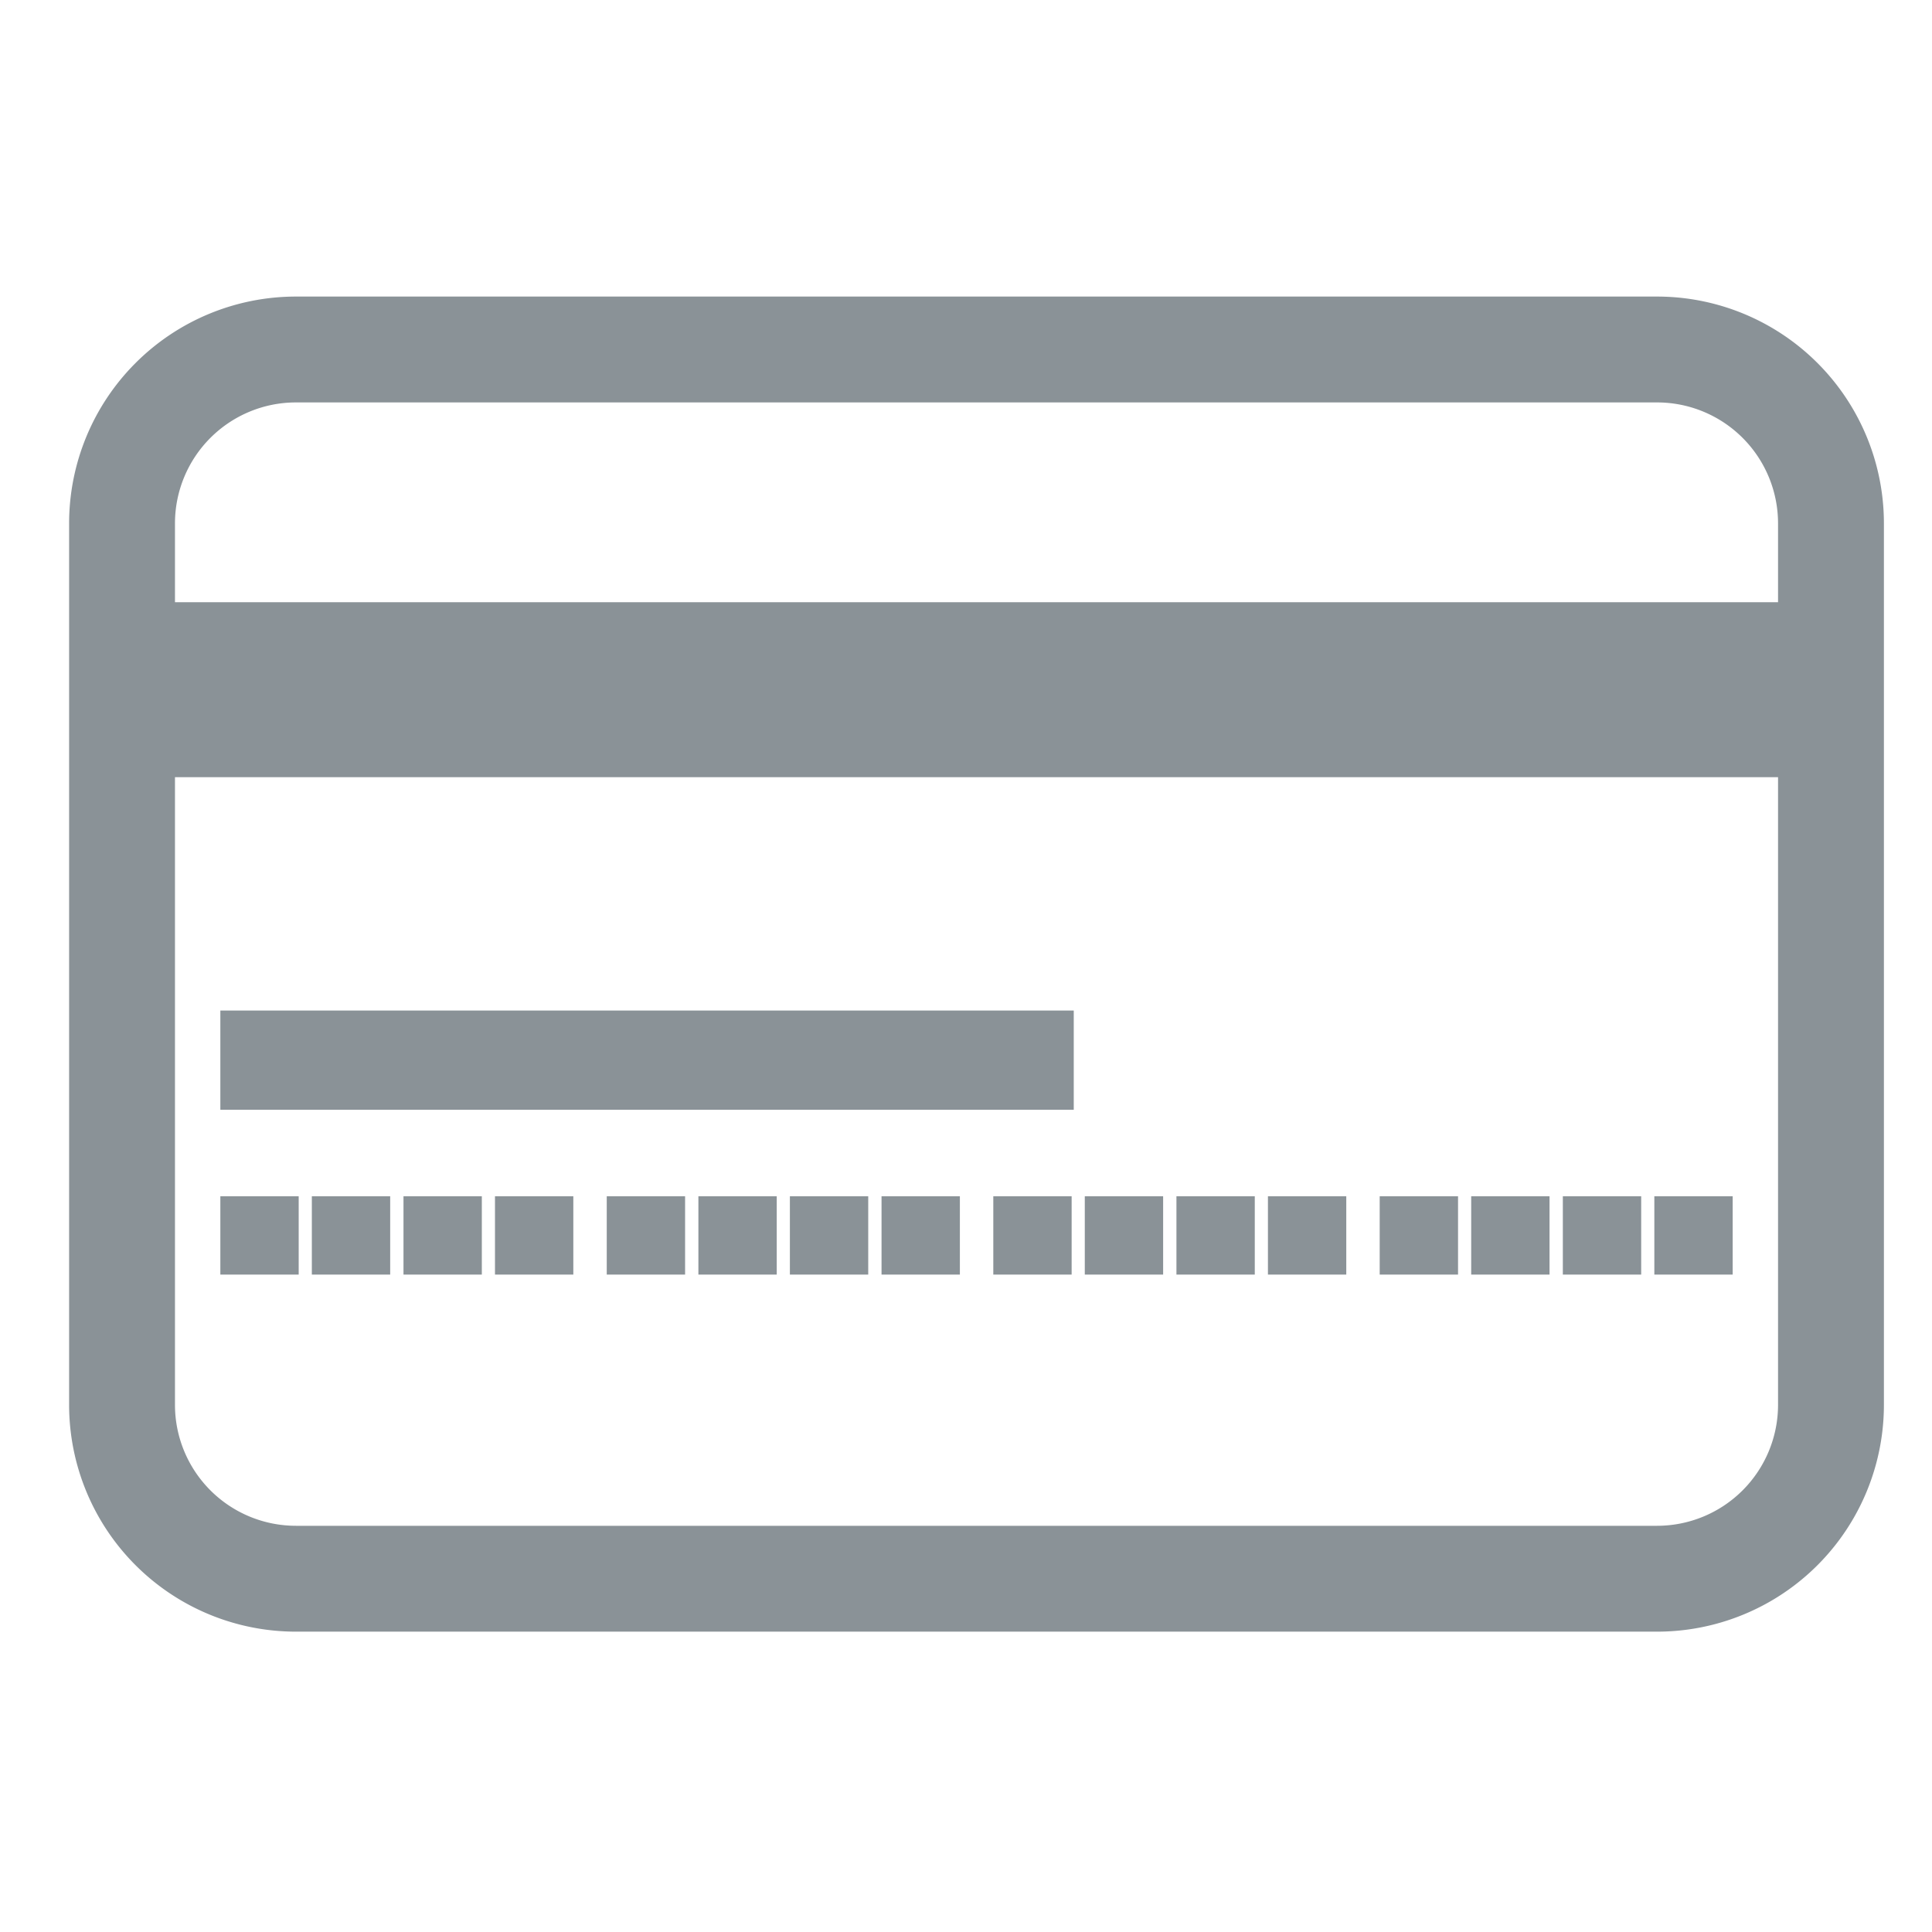 <svg id="Layer_1" data-name="Layer 1" xmlns="http://www.w3.org/2000/svg" xmlns:xlink="http://www.w3.org/1999/xlink" viewBox="0 0 127.75 127.75"><defs><style>.cls-1,.cls-2,.cls-3{fill:#8a9297;}.cls-1{clip-rule:evenodd;}.cls-3{fill-rule:evenodd;}.cls-4{clip-path:url(#clip-path);}.cls-5{clip-path:url(#clip-path-2);}.cls-6{clip-path:url(#clip-path-3);}.cls-7{clip-path:url(#clip-path-4);}.cls-8{clip-path:url(#clip-path-5);}.cls-9{clip-path:url(#clip-path-6);}.cls-10{clip-path:url(#clip-path-7);}.cls-11{clip-path:url(#clip-path-8);}.cls-12{clip-path:url(#clip-path-9);}.cls-13{clip-path:url(#clip-path-10);}.cls-14{clip-path:url(#clip-path-11);}.cls-15{clip-path:url(#clip-path-12);}.cls-16{clip-path:url(#clip-path-13);}.cls-17{clip-path:url(#clip-path-14);}.cls-18{clip-path:url(#clip-path-15);}.cls-19{clip-path:url(#clip-path-16);}.cls-20{clip-path:url(#clip-path-17);}.cls-21{clip-path:url(#clip-path-18);}.cls-22{clip-path:url(#clip-path-19);}.cls-23{clip-path:url(#clip-path-20);}.cls-24{clip-path:url(#clip-path-21);}.cls-25{clip-path:url(#clip-path-22);}.cls-26{clip-path:url(#clip-path-23);}.cls-27{clip-path:url(#clip-path-24);}.cls-28{clip-path:url(#clip-path-25);}.cls-29{clip-path:url(#clip-path-26);}.cls-30{clip-path:url(#clip-path-27);}.cls-31{clip-path:url(#clip-path-28);}.cls-32{clip-path:url(#clip-path-29);}</style><clipPath id="clip-path"><path class="cls-1" d="M97.24-160h-.16l-11-.91a1.88,1.88,0,0,1-1.72-1.88v-44.32a6.45,6.45,0,0,0-1.71-4.92,6.66,6.66,0,0,0-4.5-1.45H78L30.43-214v46.91a1.91,1.91,0,0,1-.6,1.38,1.88,1.88,0,0,1-1.43.49L19.15-166a1.88,1.88,0,0,1-1.73-1.89c0-.3.28-29.77.22-36.75A14.71,14.71,0,0,1,21-214h-5.9a3.56,3.56,0,0,1-3.26-2.65,1.77,1.77,0,0,1-.09-.56v-6.09c0-3.06,1.89-4.32,3-4.58a1.84,1.84,0,0,1,.41,0l67.22-.91h.26c15.86,2,16.65,15.93,16.66,16.07v.09l-.18,50.73a1.88,1.88,0,0,1-.61,1.38A1.9,1.9,0,0,1,97.24-160Zm-9.11-4.53,7.23.6.18-48.64c-.05-.78-1-10.82-13.25-12.45l-66.61.91a1.66,1.66,0,0,0-.17.87v5.54H25.62a1.91,1.91,0,0,1,1.43.65l.18-.2a1.83,1.83,0,0,1,1.34-.54l49.38.54a10.39,10.39,0,0,1,7.23,2.42c1.95,1.79,2.95,4.39,2.95,7.71Zm-66.93-5,5.47.43v-45.12h0c-.05,0-5.32,3.68-5.27,9.63S21.26-176.08,21.2-169.59Z"/></clipPath><clipPath id="clip-path-2"><path class="cls-1" d="M102.35-163.49H98.59v-49.62c-.09-1-1.31-11.3-12-12.12l.29-3.75c11.42.87,15.13,10.62,15.5,15.66v49.83Z"/></clipPath><clipPath id="clip-path-3"><path class="cls-1" d="M22.75-231a1.89,1.89,0,0,1-1.88-1.87l-.12-19.85a1.87,1.87,0,0,1,1.82-1.89l9.65-.3h.09l3.42.06A1.88,1.88,0,0,1,37.58-253a1.89,1.89,0,0,1-1.92,1.85l-3.37-.06-7.77.24.11,18a1.89,1.89,0,0,1-1.87,1.9Z"/></clipPath><clipPath id="clip-path-4"><path class="cls-1" d="M38.39-238.1h-.46a5,5,0,0,1-4.15-1.76,4.58,4.58,0,0,1-.81-3.49l.84-9.68c-.08-2.54.62-4.44,2.07-5.65a6,6,0,0,1,4.69-1.2l41.85-2,.23,0c2.51.51,4.26,1.53,5.19,3a4.49,4.49,0,0,1,.64,3.1c-.11,1.42-.78,9.74-1.45,12.36A5.74,5.74,0,0,1,82.26-239l-.18,0c-1.59,0-37.92.92-43.69.92m1.2-18.09a2.07,2.07,0,0,0-1.31.39,3.62,3.62,0,0,0-.7,2.73v.12l-.91,10.29a.82.82,0,0,0,.08.49,1.86,1.86,0,0,0,1.23.3c3.66.07,41.36-.85,43.88-.91a2,2,0,0,0,1.53-1.52c.51-2,1.15-9.22,1.35-11.83l0-.31c0-.54-.81-1.27-2.65-1.68l-41.83,2-.23-.05a4.69,4.69,0,0,0-.48,0"/></clipPath><clipPath id="clip-path-5"><path class="cls-1" d="M75.06-253a1.2,1.2,0,0,0-.92-.27,1.68,1.68,0,0,0-1,.4,2.13,2.13,0,0,0-.61,1.24.75.75,0,0,0,0,.17s1.1,0,2-.06c.5,0,.79-.16.86-.6a1,1,0,0,0-.21-.88m1.84,1a1.45,1.45,0,0,1-.61,1.08,2.74,2.74,0,0,1-1.42.4,9.84,9.84,0,0,1-1.86,0c-.39-.08-.51-.65-.56-.81a3.82,3.82,0,0,0-.08,1.08,1.16,1.16,0,0,0,.5,1,2.16,2.16,0,0,0,1.22.24c.32,0,.66,0,1-.07l.81-.11h0c.06,0,.14,0,.12.12l-.1.83a.16.16,0,0,1-.11.13,8.64,8.64,0,0,1-1.06.25,8.6,8.6,0,0,1-1.08.11,4.64,4.64,0,0,1-1.53-.16,2,2,0,0,1-1-.58,2.11,2.11,0,0,1-.46-1,4.69,4.69,0,0,1,0-1.36l0-.41a3.86,3.86,0,0,1,1-2.33,3.6,3.6,0,0,1,2.5-.92,2.55,2.55,0,0,1,2.08.63A2.36,2.36,0,0,1,76.9-252M54.46-253.7l-4.45.17c-.29,0-.39.21-.43.49s-.08.58-.11.82.09.32.3.31h.38l1.4-.06c.12,0,.05,0,0,0a2.38,2.38,0,0,0-1.29,1.9c0,.21-.33,2.66-.33,2.66a.88.88,0,0,0,0,.16c0,.23.14.28.23.28l.89,0h.08c.35,0,.45-.11.49-.47.07-.51.54-4.28.58-4.56l1.05,0c.48,0,1-.08,1.33.25s.22.71.15,1.26l-.37,3a.76.76,0,0,0,0,.15c0,.23.14.28.23.28l.89,0h.08c.35,0,.45-.11.49-.47,0-.12.48-3.76.51-4a1.87,1.87,0,0,0-2.08-2.07M79.52-254c0-.24,0-.66-.48-.64l-.81,0a.42.42,0,0,0-.4.35l-.73,5.89c0,.32.06.44.22.43l1.17,0a.35.35,0,0,0,.32-.29l.09-.7s.23-1.92.43-3.51a.3.3,0,0,0-.34-.36l-1,0h-.1s0,0,0,0c.51-.09,1.49-.54,1.57-1.19m-20.64,1.92-1,0h-.08c.5-.1,1.48-.54,1.56-1.2,0-.24,0-.66-.47-.64l-.81,0a.43.43,0,0,0-.4.36L57-247.64c0,.32.06.44.21.44l1.17-.05a.33.33,0,0,0,.32-.28l.09-.71.44-3.5a.32.32,0,0,0-.35-.37m11.31-2a4.21,4.21,0,0,0-.9-.18,9.6,9.6,0,0,0-1.08,0,3.79,3.79,0,0,0-1,.15,2.56,2.56,0,0,0-.8.36,2.08,2.08,0,0,0-.57.61,2.24,2.24,0,0,0-.28.86,1.42,1.42,0,0,0,.25,1.11,2.47,2.47,0,0,0,1,.69l1,.38a1.75,1.75,0,0,1,.46.26.49.49,0,0,1,.14.43.62.62,0,0,1-.31.49,1.69,1.69,0,0,1-.75.17H66.32c-.38,0-.73,0-1-.06h0c-.06,0-.1,0-.11.1v0l-.12.93c0,.1,0,.16.13.17a9.54,9.54,0,0,0,1.11.17,8.39,8.39,0,0,0,1.24,0,3.24,3.24,0,0,0,1.84-.57,2,2,0,0,0,.82-1.43,1.57,1.57,0,0,0-.23-1.14,2.25,2.25,0,0,0-1-.72l-1-.4a3.06,3.06,0,0,1-.45-.23.4.4,0,0,1-.14-.41.56.56,0,0,1,.3-.48,2.16,2.16,0,0,1,.69-.13h.89c.29,0,.58,0,.86.07h.06a.1.1,0,0,0,.1-.09c0-.06,0,0,0,0l.11-.93c0-.12-.07-.16-.14-.18m-5.38,1.34a.13.13,0,0,1-.09.1h-.07c-.28,0-.57-.05-.86-.06s-.59,0-.88,0a1.69,1.69,0,0,0-.69.13.55.55,0,0,0-.31.47.4.4,0,0,0,.15.41,2.29,2.29,0,0,0,.45.23l1,.41a2.08,2.08,0,0,1,1,.72,1.55,1.55,0,0,1,.24,1.13,2,2,0,0,1-.83,1.44,3.24,3.24,0,0,1-1.84.57,9.79,9.79,0,0,1-1.23,0,9.43,9.43,0,0,1-1.12-.16.14.14,0,0,1-.13-.18l.12-.93v0a.1.1,0,0,1,.11-.09h0c.31,0,.66.05,1,.06s.73,0,1,0a1.62,1.62,0,0,0,.76-.16.65.65,0,0,0,.3-.49.49.49,0,0,0-.14-.43,1.75,1.75,0,0,0-.46-.26l-1-.39a2.38,2.38,0,0,1-1-.69,1.45,1.45,0,0,1-.25-1.11,2.24,2.24,0,0,1,.29-.86,1.89,1.89,0,0,1,.56-.6,2.57,2.57,0,0,1,.8-.37,4.37,4.37,0,0,1,1-.14,6.44,6.44,0,0,1,1.08,0,4.24,4.24,0,0,1,.9.17c.07,0,.16.07.14.18l-.11.93s0,0,0,0"/></clipPath><clipPath id="clip-path-6"><path class="cls-1" d="M59.68-244.82c-.37,0-.45.13-.46.25s0,.15.17.14l.24,0Zm-.35.63c-.32,0-.46-.11-.43-.36s.28-.44.81-.51h0c0-.12,0-.16,0-.19s-.06-.06-.14-.05a.8.8,0,0,0-.46.17l-.06,0,0-.29h0a1.32,1.32,0,0,1,.54-.16c.2,0,.32,0,.37.16a.81.81,0,0,1,0,.32l-.11.83h-.08A4.11,4.11,0,0,1,59.33-244.19Z"/></clipPath><clipPath id="clip-path-7"><path class="cls-1" d="M60.49-245.78l0-.34h.34l0,.34Zm-.19,1.53.17-1.33h.33l-.18,1.33Z"/></clipPath><clipPath id="clip-path-8"><path class="cls-1" d="M61.34-244.25a.89.89,0,0,1-.36-.07h0l0-.32,0,0a.42.42,0,0,0,.31.11c.14,0,.23-.07.24-.15a.1.1,0,0,0-.07-.12l-.16-.08c-.24-.11-.31-.2-.29-.38a.56.56,0,0,1,.57-.42.93.93,0,0,1,.34.06h0l0,.3,0,0a.4.4,0,0,0-.28-.08c-.13,0-.22.06-.23.13s0,.09.19.17a.59.59,0,0,1,.25.16.25.25,0,0,1,.08.25.56.56,0,0,1-.59.43"/></clipPath><clipPath id="clip-path-9"><path class="cls-1" d="M63.68-245.47a.51.51,0,0,0-.54.46c0,.28.09.42.37.4l.2,0,.11-.83Zm-.09,1.75.09-.67a.77.77,0,0,1-.25,0c-.44,0-.68-.22-.62-.63a.87.87,0,0,1,.94-.74,1.85,1.85,0,0,1,.4,0h0l-.26,2Z"/></clipPath><clipPath id="clip-path-10"><path class="cls-1" d="M65-244.41a.65.65,0,0,1-.44-.1c-.09-.08-.11-.19-.08-.4l.11-.83h.32l-.1.81c0,.22,0,.28.26.27l.23,0,.14-1.08h.33l-.17,1.29h0a3.51,3.51,0,0,1-.57.08"/></clipPath><clipPath id="clip-path-11"><path class="cls-1" d="M67-245.36c0-.16-.09-.23-.26-.23a.39.39,0,0,0-.36.26Zm-.38.9c-.44,0-.68-.22-.62-.64a.81.81,0,0,1,.78-.74.48.48,0,0,1,.47.22.56.56,0,0,1,0,.41v.09l-1,0v0c0,.23.12.37.38.36a.91.91,0,0,0,.46-.16l0,0,0,.29h0A1.16,1.16,0,0,1,66.6-244.46Z"/></clipPath><clipPath id="clip-path-12"><path class="cls-1" d="M68.19-244.55l.13-1h-.21l0-.25h.22v0a.79.79,0,0,1,.26-.57.77.77,0,0,1,.43-.17h.16l0,.24H69a.29.29,0,0,0-.23.1.58.58,0,0,0-.12.36v0H69l0,.24-.34,0-.14,1.05Z"/></clipPath><clipPath id="clip-path-13"><path class="cls-1" d="M69.85-245.2c-.37,0-.45.12-.47.24s0,.15.18.15l.24,0Zm-.35.62c-.32,0-.46-.11-.43-.36s.27-.44.8-.5h0c0-.12,0-.16,0-.19s-.07,0-.14,0a.84.84,0,0,0-.46.17l-.06,0,0-.3h0a1.21,1.21,0,0,1,.54-.17c.2,0,.32.05.36.17a.57.57,0,0,1,0,.31l-.11.83H70A2.76,2.76,0,0,1,69.5-244.58Z"/></clipPath><clipPath id="clip-path-14"><path class="cls-1" d="M70.46-244.64l.17-1.24h0a1.87,1.87,0,0,1,.56-.12,1,1,0,0,1,.25,0h0l0,.27h0a.37.37,0,0,0-.21,0,.8.8,0,0,0-.26.05l-.14,1Z"/></clipPath><clipPath id="clip-path-15"><path class="cls-1" d="M73.21-244.74l.11-.83c0-.2,0-.26-.22-.26a1.11,1.11,0,0,0-.25.05.73.73,0,0,1,0,.2l-.11.86H72.4l.11-.83c0-.2,0-.26-.24-.26l-.25.05-.14,1.06h-.32l.16-1.25h0a2.55,2.55,0,0,1,.61-.11.58.58,0,0,1,.36.07,1.09,1.09,0,0,1,.46-.1.48.48,0,0,1,.41.13.38.38,0,0,1,.07.34l-.12.86Z"/></clipPath><clipPath id="clip-path-16"><path class="cls-1" d="M58.16-244.17l.11-.83c0-.19,0-.26-.22-.25a.62.62,0,0,0-.25.05.65.65,0,0,1,0,.2l-.12.85h-.32l.11-.83c0-.19,0-.26-.24-.25a.73.73,0,0,0-.25,0l-.14,1.06-.33,0,.17-1.26h0a2.92,2.92,0,0,1,.61-.11.77.77,0,0,1,.36.07,1.53,1.53,0,0,1,.45-.1.52.52,0,0,1,.42.13c.07.07.08.17.06.34l-.11.86Z"/></clipPath><clipPath id="clip-path-17"><path class="cls-1" d="M74.41-246.27l.56-.58h.3l-.63.6Zm.26.88c-.37,0-.45.13-.46.25s0,.15.17.14l.24,0Zm-.35.63c-.31,0-.46-.11-.42-.36s.27-.45.8-.51h0a.42.42,0,0,0,0-.19s-.07-.06-.15,0a.82.82,0,0,0-.46.17l0,0,0-.29h0a1.37,1.37,0,0,1,.54-.16c.2,0,.32,0,.37.16a.77.77,0,0,1,0,.31l-.11.84h-.07A4.48,4.48,0,0,1,74.32-244.76Z"/></clipPath><clipPath id="clip-path-18"><path class="cls-1" d="M75.91-244.82c-.44,0-.69-.23-.63-.64a.83.83,0,0,1,.83-.73.7.7,0,0,1,.35.06h0l0,.29,0,0a.41.41,0,0,0-.29-.08.49.49,0,0,0-.5.45c0,.28.1.43.38.42a.74.74,0,0,0,.34-.12l.05,0,0,.29h0a.86.86,0,0,1-.41.1"/></clipPath><clipPath id="clip-path-19"><path class="cls-1" d="M76.78-246.4l0-.34h.35l0,.34Zm-.19,1.53.17-1.33h.33l-.18,1.33Z"/></clipPath><clipPath id="clip-path-20"><path class="cls-1" d="M78.06-245.52c-.37.05-.45.13-.47.25s0,.15.18.14l.24,0Zm-.35.63c-.32,0-.46-.11-.43-.36s.27-.44.8-.51h0c0-.12,0-.16,0-.19S78-246,78-246a.77.77,0,0,0-.46.17l-.06,0,0-.29h0a1.28,1.28,0,0,1,.54-.16c.2,0,.32.05.36.16a.62.62,0,0,1,0,.32l-.11.83h-.08A4.11,4.11,0,0,1,77.71-244.89Z"/></clipPath><clipPath id="clip-path-21"><path class="cls-1" d="M46.49-249.8l-.55,3.11a4.39,4.39,0,0,0,2.8-3.19Z"/></clipPath><clipPath id="clip-path-22"><path class="cls-1" d="M46.87-251.8l1.67-.07a4.08,4.08,0,0,0-1.35-1.74Z"/></clipPath><clipPath id="clip-path-23"><path class="cls-1" d="M44.11-248c.13-.51.3-1.36,1.88-1.7.13,0,.11-.06,0-.06l-5.09.2c0-.27.19-1.1.25-1.42.1-.5.36-.6.83-.62l2.78-.1.51-2.78a5.67,5.67,0,0,0-1.5-.14c-2.67.1-4.77,2-4.68,4.35s2.14,3.93,4.67,4Z"/></clipPath><clipPath id="clip-path-24"><polygon class="cls-1" points="60.11 -164.54 29.57 -166.94 29.87 -170.69 56.34 -168.61 56.25 -215.75 60.01 -215.75 60.11 -164.54"/></clipPath><clipPath id="clip-path-25"><rect class="cls-2" x="70.26" y="-179.48" width="3.76" height="27.92" transform="translate(231.75 -81.09) rotate(-85.67)"/></clipPath><clipPath id="clip-path-26"><path class="cls-1" d="M63.78-181.21a1.85,1.85,0,0,1-1.62-.92,1.87,1.87,0,0,1,.65-2.57l1-.62v-1.89l-1.52-1.27a1.88,1.88,0,0,1-.24-2.65,1.88,1.88,0,0,1,2.65-.24l2.19,1.83a1.89,1.89,0,0,1,.68,1.45v3.84a1.88,1.88,0,0,1-.92,1.62l-2,1.16a1.9,1.9,0,0,1-1,.26"/></clipPath><clipPath id="clip-path-27"><path class="cls-1" d="M52-181.74a1.86,1.86,0,0,1-1-.27l-1.95-1.16a1.88,1.88,0,0,1-.92-1.62v-3.84a1.89,1.89,0,0,1,.68-1.45l2.19-1.83a1.88,1.88,0,0,1,2.65.24,1.88,1.88,0,0,1-.24,2.65L52-187.75v1.89l1,.62a1.87,1.87,0,0,1,.66,2.57,1.87,1.87,0,0,1-1.62.93"/></clipPath><clipPath id="clip-path-28"><path class="cls-2" d="M-256.9,208.93h-83.51l35.55-33.83a3.29,3.29,0,0,0,0-4.93,3.7,3.7,0,0,0-5.18,0l-42,39.81a3.3,3.3,0,0,0,0,4.94l41.85,39.81a3.73,3.73,0,0,0,5.19,0,3.3,3.3,0,0,0,0-4.94L-340.41,216h83.51a3.63,3.63,0,0,0,3.71-3.52A3.63,3.63,0,0,0-256.9,208.93Z"/></clipPath><clipPath id="clip-path-29"><path class="cls-2" d="M-497.49,208.93H-414l-35.56-33.83a3.29,3.29,0,0,1,0-4.93,3.71,3.71,0,0,1,5.19,0l42,39.81a3.3,3.3,0,0,1,0,4.94l-41.85,39.81a3.73,3.73,0,0,1-5.19,0,3.3,3.3,0,0,1,0-4.94L-414,216h-83.52a3.62,3.62,0,0,1-3.7-3.52A3.62,3.62,0,0,1-497.49,208.93Z"/></clipPath></defs><title>icons</title><path class="cls-2" d="M109.57,19.61h-90a15,15,0,0,0-15,15v5.21h0V51.39h0v41.5a15,15,0,0,0,15,15h90a15,15,0,0,0,15-15V34.61A15,15,0,0,0,109.57,19.61Zm-98,15a8,8,0,0,1,8-8h90a8,8,0,0,1,8,8v5.21h-106Zm98,66.28h-90a8,8,0,0,1-8-8V51.39h106v41.5A8,8,0,0,1,109.57,100.89Z"/><rect class="cls-2" x="14.57" y="66.82" width="56.43" height="6.56"/><rect class="cls-2" x="14.57" y="79.1" width="5.18" height="5.18"/><rect class="cls-2" x="20.62" y="79.1" width="5.18" height="5.18"/><rect class="cls-2" x="26.68" y="79.1" width="5.18" height="5.18"/><rect class="cls-2" x="32.73" y="79.1" width="5.18" height="5.18"/><rect class="cls-2" x="40.12" y="79.1" width="5.18" height="5.18"/><rect class="cls-2" x="46.18" y="79.1" width="5.18" height="5.18"/><rect class="cls-2" x="52.23" y="79.1" width="5.18" height="5.18"/><rect class="cls-2" x="58.29" y="79.1" width="5.18" height="5.18"/><rect class="cls-2" x="65.68" y="79.1" width="5.18" height="5.18"/><rect class="cls-2" x="71.73" y="79.1" width="5.18" height="5.18"/><rect class="cls-2" x="77.79" y="79.1" width="5.18" height="5.18"/><rect class="cls-2" x="83.84" y="79.1" width="5.18" height="5.18"/><rect class="cls-2" x="91.23" y="79.1" width="5.18" height="5.18"/><rect class="cls-2" x="97.28" y="79.1" width="5.18" height="5.18"/><rect class="cls-2" x="103.34" y="79.1" width="5.18" height="5.18"/><rect class="cls-2" x="109.39" y="79.1" width="5.18" height="5.18"/><path class="cls-3" d="M97.24-160h-.16l-11-.91a1.88,1.88,0,0,1-1.72-1.88v-44.32a6.45,6.45,0,0,0-1.71-4.92,6.66,6.66,0,0,0-4.5-1.45H78L30.43-214v46.91a1.91,1.91,0,0,1-.6,1.38,1.88,1.88,0,0,1-1.43.49L19.15-166a1.88,1.88,0,0,1-1.73-1.89c0-.3.28-29.77.22-36.75A14.71,14.71,0,0,1,21-214h-5.9a3.56,3.56,0,0,1-3.26-2.65,1.77,1.77,0,0,1-.09-.56v-6.09c0-3.06,1.89-4.32,3-4.58a1.84,1.84,0,0,1,.41,0l67.22-.91h.26c15.86,2,16.65,15.93,16.66,16.07v.09l-.18,50.73a1.88,1.88,0,0,1-.61,1.38A1.9,1.9,0,0,1,97.24-160Zm-9.11-4.53,7.23.6.18-48.64c-.05-.78-1-10.82-13.25-12.45l-66.61.91a1.66,1.66,0,0,0-.17.87v5.54H25.62a1.91,1.91,0,0,1,1.43.65l.18-.2a1.83,1.83,0,0,1,1.34-.54l49.38.54a10.39,10.39,0,0,1,7.23,2.42c1.95,1.79,2.95,4.39,2.95,7.71Zm-66.93-5,5.47.43v-45.12h0c-.05,0-5.32,3.68-5.27,9.63S21.26-176.08,21.2-169.59Z"/><g class="cls-4"><rect class="cls-2" x="-4486.03" y="-2743.95" width="6348.4" height="5052.27"/></g><path class="cls-3" d="M102.35-163.49H98.59v-49.62c-.09-1-1.31-11.3-12-12.12l.29-3.75c11.42.87,15.13,10.62,15.5,15.66v49.83Z"/><g class="cls-5"><rect class="cls-2" x="-4486.03" y="-2743.95" width="6348.4" height="5052.27"/></g><path class="cls-3" d="M22.75-231a1.89,1.89,0,0,1-1.88-1.87l-.12-19.85a1.87,1.87,0,0,1,1.82-1.89l9.65-.3h.09l3.42.06A1.88,1.88,0,0,1,37.58-253a1.89,1.89,0,0,1-1.92,1.85l-3.37-.06-7.77.24.11,18a1.89,1.89,0,0,1-1.87,1.9Z"/><g class="cls-6"><rect class="cls-2" x="-4486.03" y="-2743.95" width="6348.4" height="5052.27"/></g><path class="cls-3" d="M38.39-238.1h-.46a5,5,0,0,1-4.15-1.76,4.58,4.58,0,0,1-.81-3.49l.84-9.68c-.08-2.54.62-4.44,2.07-5.65a6,6,0,0,1,4.69-1.2l41.85-2,.23,0c2.51.51,4.26,1.53,5.19,3a4.49,4.49,0,0,1,.64,3.1c-.11,1.42-.78,9.74-1.45,12.36A5.74,5.74,0,0,1,82.26-239l-.18,0c-1.59,0-37.92.92-43.69.92m1.2-18.09a2.07,2.07,0,0,0-1.31.39,3.62,3.62,0,0,0-.7,2.73v.12l-.91,10.29a.82.82,0,0,0,.08.49,1.86,1.86,0,0,0,1.23.3c3.66.07,41.36-.85,43.88-.91a2,2,0,0,0,1.53-1.52c.51-2,1.15-9.22,1.35-11.83l0-.31c0-.54-.81-1.27-2.65-1.68l-41.83,2-.23-.05a4.69,4.69,0,0,0-.48,0"/><g class="cls-7"><rect class="cls-2" x="-4486.03" y="-2743.95" width="6348.4" height="5052.27"/></g><path class="cls-3" d="M75.06-253a1.2,1.2,0,0,0-.92-.27,1.68,1.68,0,0,0-1,.4,2.13,2.13,0,0,0-.61,1.24.75.75,0,0,0,0,.17s1.1,0,2-.06c.5,0,.79-.16.86-.6a1,1,0,0,0-.21-.88m1.84,1a1.45,1.45,0,0,1-.61,1.08,2.74,2.74,0,0,1-1.42.4,9.84,9.84,0,0,1-1.86,0c-.39-.08-.51-.65-.56-.81a3.82,3.82,0,0,0-.08,1.08,1.16,1.16,0,0,0,.5,1,2.16,2.16,0,0,0,1.22.24c.32,0,.66,0,1-.07l.81-.11h0c.06,0,.14,0,.12.12l-.1.83a.16.16,0,0,1-.11.13,8.64,8.64,0,0,1-1.06.25,8.6,8.6,0,0,1-1.08.11,4.64,4.64,0,0,1-1.53-.16,2,2,0,0,1-1-.58,2.11,2.11,0,0,1-.46-1,4.69,4.69,0,0,1,0-1.36l0-.41a3.86,3.86,0,0,1,1-2.33,3.6,3.6,0,0,1,2.5-.92,2.55,2.55,0,0,1,2.08.63A2.36,2.36,0,0,1,76.9-252M54.46-253.7l-4.45.17c-.29,0-.39.21-.43.49s-.08.58-.11.82.09.32.3.31h.38l1.4-.06c.12,0,.05,0,0,0a2.38,2.38,0,0,0-1.29,1.9c0,.21-.33,2.66-.33,2.66a.88.88,0,0,0,0,.16c0,.23.14.28.23.28l.89,0h.08c.35,0,.45-.11.49-.47.07-.51.54-4.28.58-4.56l1.05,0c.48,0,1-.08,1.33.25s.22.71.15,1.26l-.37,3a.76.76,0,0,0,0,.15c0,.23.14.28.23.28l.89,0h.08c.35,0,.45-.11.49-.47,0-.12.48-3.76.51-4a1.87,1.87,0,0,0-2.08-2.07M79.52-254c0-.24,0-.66-.48-.64l-.81,0a.42.42,0,0,0-.4.35l-.73,5.89c0,.32.06.44.22.43l1.17,0a.35.35,0,0,0,.32-.29l.09-.7s.23-1.92.43-3.51a.3.3,0,0,0-.34-.36l-1,0h-.1s0,0,0,0c.51-.09,1.49-.54,1.57-1.19m-20.64,1.92-1,0h-.08c.5-.1,1.48-.54,1.56-1.2,0-.24,0-.66-.47-.64l-.81,0a.43.43,0,0,0-.4.36L57-247.64c0,.32.06.44.21.44l1.17-.05a.33.33,0,0,0,.32-.28l.09-.71.44-3.5a.32.32,0,0,0-.35-.37m11.31-2a4.21,4.21,0,0,0-.9-.18,9.6,9.6,0,0,0-1.08,0,3.79,3.79,0,0,0-1,.15,2.56,2.56,0,0,0-.8.36,2.08,2.08,0,0,0-.57.61,2.24,2.24,0,0,0-.28.86,1.42,1.42,0,0,0,.25,1.11,2.47,2.47,0,0,0,1,.69l1,.38a1.75,1.75,0,0,1,.46.26.49.49,0,0,1,.14.43.62.62,0,0,1-.31.49,1.69,1.69,0,0,1-.75.17H66.32c-.38,0-.73,0-1-.06h0c-.06,0-.1,0-.11.1v0l-.12.93c0,.1,0,.16.13.17a9.54,9.54,0,0,0,1.11.17,8.39,8.39,0,0,0,1.24,0,3.24,3.24,0,0,0,1.84-.57,2,2,0,0,0,.82-1.43,1.57,1.57,0,0,0-.23-1.14,2.25,2.25,0,0,0-1-.72l-1-.4a3.06,3.06,0,0,1-.45-.23.4.4,0,0,1-.14-.41.56.56,0,0,1,.3-.48,2.16,2.16,0,0,1,.69-.13h.89c.29,0,.58,0,.86.07h.06a.1.1,0,0,0,.1-.09c0-.06,0,0,0,0l.11-.93c0-.12-.07-.16-.14-.18m-5.38,1.34a.13.13,0,0,1-.09.1h-.07c-.28,0-.57-.05-.86-.06s-.59,0-.88,0a1.69,1.69,0,0,0-.69.13.55.55,0,0,0-.31.47.4.4,0,0,0,.15.41,2.29,2.29,0,0,0,.45.23l1,.41a2.08,2.08,0,0,1,1,.72,1.55,1.55,0,0,1,.24,1.13,2,2,0,0,1-.83,1.44,3.24,3.24,0,0,1-1.84.57,9.79,9.79,0,0,1-1.23,0,9.43,9.43,0,0,1-1.12-.16.14.14,0,0,1-.13-.18l.12-.93v0a.1.1,0,0,1,.11-.09h0c.31,0,.66.05,1,.06s.73,0,1,0a1.62,1.62,0,0,0,.76-.16.65.65,0,0,0,.3-.49.49.49,0,0,0-.14-.43,1.75,1.75,0,0,0-.46-.26l-1-.39a2.38,2.38,0,0,1-1-.69,1.45,1.45,0,0,1-.25-1.11,2.24,2.24,0,0,1,.29-.86,1.89,1.89,0,0,1,.56-.6,2.57,2.57,0,0,1,.8-.37,4.37,4.37,0,0,1,1-.14,6.44,6.44,0,0,1,1.08,0,4.24,4.24,0,0,1,.9.17c.07,0,.16.07.14.18l-.11.93s0,0,0,0"/><g class="cls-8"><rect class="cls-2" x="-4486.03" y="-2743.95" width="6348.4" height="5052.27"/></g><path class="cls-3" d="M59.68-244.82c-.37,0-.45.13-.46.25s0,.15.17.14l.24,0Zm-.35.63c-.32,0-.46-.11-.43-.36s.28-.44.81-.51h0c0-.12,0-.16,0-.19s-.06-.06-.14-.05a.8.8,0,0,0-.46.17l-.06,0,0-.29h0a1.32,1.32,0,0,1,.54-.16c.2,0,.32,0,.37.16a.81.81,0,0,1,0,.32l-.11.83h-.08A4.11,4.11,0,0,1,59.33-244.19Z"/><g class="cls-9"><rect class="cls-2" x="-4486.03" y="-2743.95" width="6348.4" height="5052.27"/></g><path class="cls-3" d="M60.49-245.78l0-.34h.34l0,.34Zm-.19,1.53.17-1.33h.33l-.18,1.33Z"/><g class="cls-10"><rect class="cls-2" x="-4486.03" y="-2743.95" width="6348.4" height="5052.27"/></g><path class="cls-3" d="M61.34-244.25a.89.89,0,0,1-.36-.07h0l0-.32,0,0a.42.42,0,0,0,.31.11c.14,0,.23-.07.24-.15a.1.1,0,0,0-.07-.12l-.16-.08c-.24-.11-.31-.2-.29-.38a.56.56,0,0,1,.57-.42.93.93,0,0,1,.34.06h0l0,.3,0,0a.4.4,0,0,0-.28-.08c-.13,0-.22.06-.23.13s0,.09.19.17a.59.59,0,0,1,.25.16.25.25,0,0,1,.08.25.56.56,0,0,1-.59.43"/><g class="cls-11"><rect class="cls-2" x="-4486.03" y="-2743.95" width="6348.4" height="5052.27"/></g><path class="cls-3" d="M63.68-245.47a.51.51,0,0,0-.54.46c0,.28.09.42.37.4l.2,0,.11-.83Zm-.09,1.75.09-.67a.77.77,0,0,1-.25,0c-.44,0-.68-.22-.62-.63a.87.87,0,0,1,.94-.74,1.85,1.85,0,0,1,.4,0h0l-.26,2Z"/><g class="cls-12"><rect class="cls-2" x="-4486.03" y="-2743.95" width="6348.4" height="5052.27"/></g><path class="cls-3" d="M65-244.41a.65.65,0,0,1-.44-.1c-.09-.08-.11-.19-.08-.4l.11-.83h.32l-.1.81c0,.22,0,.28.26.27l.23,0,.14-1.08h.33l-.17,1.29h0a3.51,3.51,0,0,1-.57.08"/><g class="cls-13"><rect class="cls-2" x="-4486.03" y="-2743.95" width="6348.4" height="5052.27"/></g><path class="cls-3" d="M67-245.36c0-.16-.09-.23-.26-.23a.39.39,0,0,0-.36.26Zm-.38.9c-.44,0-.68-.22-.62-.64a.81.81,0,0,1,.78-.74.48.48,0,0,1,.47.22.56.56,0,0,1,0,.41v.09l-1,0v0c0,.23.12.37.38.36a.91.91,0,0,0,.46-.16l0,0,0,.29h0A1.16,1.16,0,0,1,66.6-244.46Z"/><g class="cls-14"><rect class="cls-2" x="-4486.03" y="-2743.95" width="6348.4" height="5052.27"/></g><path class="cls-3" d="M68.19-244.55l.13-1h-.21l0-.25h.22v0a.79.79,0,0,1,.26-.57.77.77,0,0,1,.43-.17h.16l0,.24H69a.29.29,0,0,0-.23.1.58.58,0,0,0-.12.36v0H69l0,.24-.34,0-.14,1.05Z"/><g class="cls-15"><rect class="cls-2" x="-4486.03" y="-2743.95" width="6348.4" height="5052.27"/></g><path class="cls-3" d="M69.85-245.2c-.37,0-.45.12-.47.24s0,.15.18.15l.24,0Zm-.35.62c-.32,0-.46-.11-.43-.36s.27-.44.8-.5h0c0-.12,0-.16,0-.19s-.07,0-.14,0a.84.84,0,0,0-.46.17l-.06,0,0-.3h0a1.21,1.21,0,0,1,.54-.17c.2,0,.32.05.36.17a.57.57,0,0,1,0,.31l-.11.83H70A2.76,2.76,0,0,1,69.5-244.58Z"/><g class="cls-16"><rect class="cls-2" x="-4486.03" y="-2743.95" width="6348.4" height="5052.27"/></g><path class="cls-3" d="M70.46-244.64l.17-1.24h0a1.87,1.87,0,0,1,.56-.12,1,1,0,0,1,.25,0h0l0,.27h0a.37.37,0,0,0-.21,0,.8.8,0,0,0-.26.05l-.14,1Z"/><g class="cls-17"><rect class="cls-2" x="-4486.03" y="-2743.95" width="6348.4" height="5052.27"/></g><path class="cls-3" d="M73.21-244.74l.11-.83c0-.2,0-.26-.22-.26a1.11,1.11,0,0,0-.25.05.73.73,0,0,1,0,.2l-.11.86H72.4l.11-.83c0-.2,0-.26-.24-.26l-.25.05-.14,1.06h-.32l.16-1.25h0a2.55,2.55,0,0,1,.61-.11.58.58,0,0,1,.36.07,1.09,1.09,0,0,1,.46-.1.48.48,0,0,1,.41.13.38.38,0,0,1,.07.34l-.12.86Z"/><g class="cls-18"><rect class="cls-2" x="-4486.03" y="-2743.95" width="6348.4" height="5052.27"/></g><path class="cls-3" d="M58.16-244.17l.11-.83c0-.19,0-.26-.22-.25a.62.62,0,0,0-.25.05.65.65,0,0,1,0,.2l-.12.85h-.32l.11-.83c0-.19,0-.26-.24-.25a.73.73,0,0,0-.25,0l-.14,1.06-.33,0,.17-1.26h0a2.92,2.92,0,0,1,.61-.11.77.77,0,0,1,.36.07,1.53,1.53,0,0,1,.45-.1.52.52,0,0,1,.42.13c.07.07.08.17.06.34l-.11.86Z"/><g class="cls-19"><rect class="cls-2" x="-4486.03" y="-2743.95" width="6348.4" height="5052.27"/></g><path class="cls-3" d="M74.41-246.27l.56-.58h.3l-.63.6Zm.26.88c-.37,0-.45.13-.46.25s0,.15.17.14l.24,0Zm-.35.63c-.31,0-.46-.11-.42-.36s.27-.45.8-.51h0a.42.42,0,0,0,0-.19s-.07-.06-.15,0a.82.82,0,0,0-.46.17l0,0,0-.29h0a1.37,1.37,0,0,1,.54-.16c.2,0,.32,0,.37.16a.77.77,0,0,1,0,.31l-.11.84h-.07A4.48,4.48,0,0,1,74.32-244.76Z"/><g class="cls-20"><rect class="cls-2" x="-4486.03" y="-2743.95" width="6348.4" height="5052.27"/></g><path class="cls-3" d="M75.91-244.82c-.44,0-.69-.23-.63-.64a.83.83,0,0,1,.83-.73.7.7,0,0,1,.35.06h0l0,.29,0,0a.41.41,0,0,0-.29-.08.49.49,0,0,0-.5.45c0,.28.1.43.38.42a.74.74,0,0,0,.34-.12l.05,0,0,.29h0a.86.86,0,0,1-.41.1"/><g class="cls-21"><rect class="cls-2" x="-4486.03" y="-2743.95" width="6348.4" height="5052.27"/></g><path class="cls-3" d="M76.78-246.4l0-.34h.35l0,.34Zm-.19,1.53.17-1.33h.33l-.18,1.33Z"/><g class="cls-22"><rect class="cls-2" x="-4486.03" y="-2743.95" width="6348.4" height="5052.27"/></g><path class="cls-3" d="M78.06-245.52c-.37.05-.45.13-.47.25s0,.15.18.14l.24,0Zm-.35.63c-.32,0-.46-.11-.43-.36s.27-.44.8-.51h0c0-.12,0-.16,0-.19S78-246,78-246a.77.77,0,0,0-.46.17l-.06,0,0-.29h0a1.28,1.28,0,0,1,.54-.16c.2,0,.32.05.36.16a.62.62,0,0,1,0,.32l-.11.83h-.08A4.11,4.11,0,0,1,77.71-244.89Z"/><g class="cls-23"><rect class="cls-2" x="-4486.03" y="-2743.95" width="6348.4" height="5052.27"/></g><path class="cls-3" d="M46.49-249.8l-.55,3.11a4.39,4.39,0,0,0,2.8-3.19Z"/><g class="cls-24"><rect class="cls-2" x="-4486.03" y="-2743.95" width="6348.4" height="5052.27"/></g><path class="cls-3" d="M46.87-251.8l1.67-.07a4.08,4.08,0,0,0-1.35-1.74Z"/><g class="cls-25"><rect class="cls-2" x="-4486.03" y="-2743.95" width="6348.4" height="5052.27"/></g><path class="cls-3" d="M44.11-248c.13-.51.3-1.36,1.88-1.7.13,0,.11-.06,0-.06l-5.09.2c0-.27.19-1.1.25-1.42.1-.5.36-.6.83-.62l2.78-.1.51-2.78a5.67,5.67,0,0,0-1.5-.14c-2.67.1-4.77,2-4.68,4.35s2.14,3.93,4.67,4Z"/><g class="cls-26"><rect class="cls-2" x="-4486.03" y="-2743.95" width="6348.4" height="5052.27"/></g><polygon class="cls-3" points="60.11 -164.54 29.57 -166.94 29.87 -170.69 56.34 -168.61 56.25 -215.75 60.01 -215.75 60.11 -164.54"/><g class="cls-27"><rect class="cls-2" x="-4486.03" y="-2743.95" width="6348.4" height="5052.27"/></g><rect class="cls-2" x="70.26" y="-179.48" width="3.76" height="27.92" transform="translate(231.75 -81.09) rotate(-85.67)"/><g class="cls-28"><rect class="cls-2" x="-4486.03" y="-2743.95" width="6348.4" height="5052.27"/></g><path class="cls-3" d="M63.78-181.21a1.85,1.85,0,0,1-1.62-.92,1.87,1.87,0,0,1,.65-2.57l1-.62v-1.89l-1.52-1.27a1.88,1.88,0,0,1-.24-2.65,1.88,1.88,0,0,1,2.65-.24l2.19,1.83a1.89,1.89,0,0,1,.68,1.45v3.84a1.88,1.88,0,0,1-.92,1.62l-2,1.16a1.9,1.9,0,0,1-1,.26"/><g class="cls-29"><rect class="cls-2" x="-4486.03" y="-2743.95" width="6348.4" height="5052.27"/></g><path class="cls-3" d="M52-181.74a1.86,1.86,0,0,1-1-.27l-1.95-1.16a1.88,1.88,0,0,1-.92-1.62v-3.84a1.89,1.89,0,0,1,.68-1.45l2.19-1.83a1.88,1.88,0,0,1,2.65.24,1.88,1.88,0,0,1-.24,2.65L52-187.75v1.89l1,.62a1.87,1.87,0,0,1,.66,2.57,1.87,1.87,0,0,1-1.62.93"/><g class="cls-30"><rect class="cls-2" x="-4486.03" y="-2743.95" width="6348.4" height="5052.27"/></g><path class="cls-2" d="M-256.9,208.93h-83.51l35.55-33.83a3.29,3.29,0,0,0,0-4.93,3.7,3.7,0,0,0-5.18,0l-42,39.81a3.3,3.3,0,0,0,0,4.94l41.85,39.81a3.73,3.73,0,0,0,5.19,0,3.3,3.3,0,0,0,0-4.94L-340.41,216h83.51a3.63,3.63,0,0,0,3.71-3.52A3.63,3.63,0,0,0-256.9,208.93Z"/><g class="cls-31"><rect class="cls-2" x="-1053.19" y="-2524.22" width="9600" height="25640"/></g><path class="cls-2" d="M-497.49,208.93H-414l-35.56-33.83a3.29,3.29,0,0,1,0-4.93,3.71,3.71,0,0,1,5.19,0l42,39.81a3.3,3.3,0,0,1,0,4.94l-41.85,39.81a3.73,3.73,0,0,1-5.19,0,3.3,3.3,0,0,1,0-4.94L-414,216h-83.52a3.62,3.62,0,0,1-3.7-3.52A3.62,3.62,0,0,1-497.49,208.93Z"/><g class="cls-32"><rect class="cls-2" x="-9301.19" y="-2524.22" width="9600" height="25640"/></g></svg>